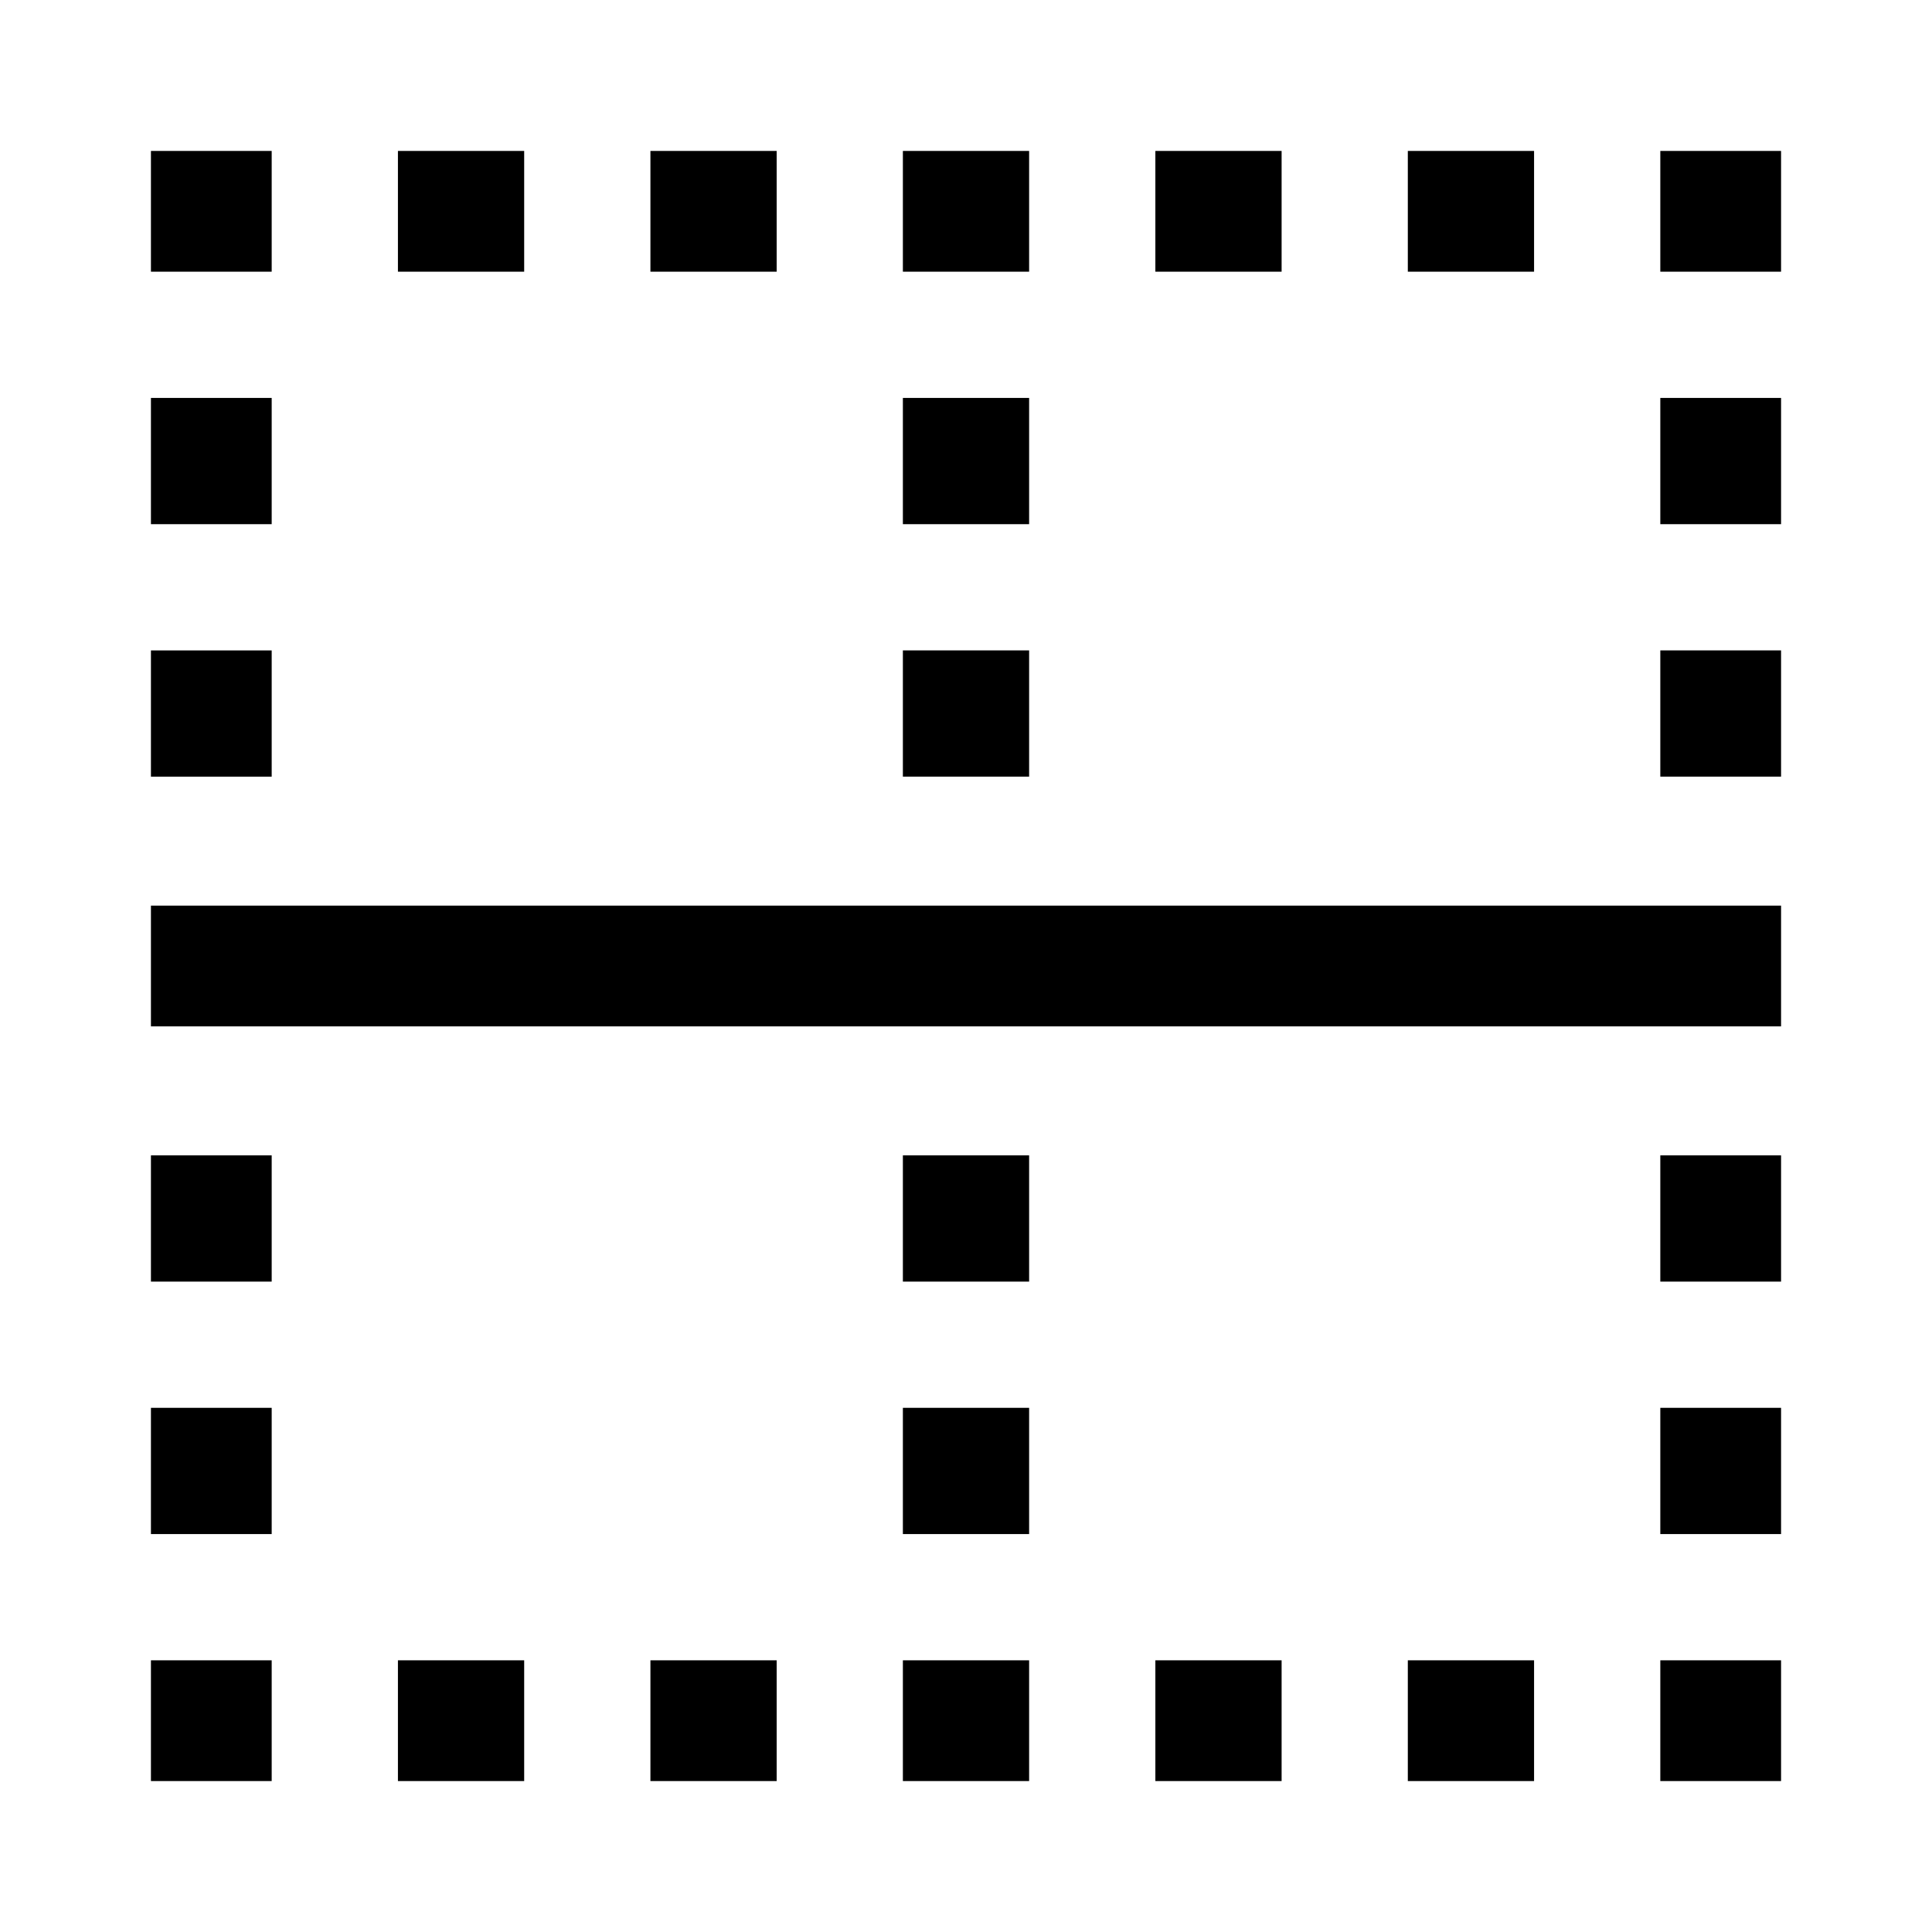 <!-- Generated by IcoMoon.io -->
<svg version="1.1" xmlns="http://www.w3.org/2000/svg" width="64" height="64" viewBox="0 0 64 64">
<title>border-horizontal</title>
<path d="M5 30h54v4h-54v-4z"></path>
<path d="M55 55h4v4h-4v-4z"></path>
<path d="M38.273 55h4.182v4h-4.182v-4z"></path>
<path d="M21.546 55h4.182v4h-4.182v-4z"></path>
<path d="M46.636 55h4.182v4h-4.182v-4z"></path>
<path d="M13.182 55h4.182v4h-4.182v-4z"></path>
<path d="M5 55h4v4h-4v-4z"></path>
<path d="M5 38.273h4v4.182h-4v-4.182z"></path>
<path d="M5 46.636h4v4.182h-4v-4.182z"></path>
<path d="M5 21.546h4v4.182h-4v-4.182z"></path>
<path d="M5 13.182h4v4.182h-4v-4.182z"></path>
<path d="M5 5h4v4h-4v-4z"></path>
<path d="M38.273 5h4.182v4h-4.182v-4z"></path>
<path d="M21.546 5h4.182v4h-4.182v-4z"></path>
<path d="M46.636 5h4.182v4h-4.182v-4z"></path>
<path d="M29.909 5h4.182v4h-4.182v-4z"></path>
<path d="M13.182 5h4.182v4h-4.182v-4z"></path>
<path d="M55 5h4v4h-4v-4z"></path>
<path d="M55 46.636h4v4.182h-4v-4.182z"></path>
<path d="M55 38.273h4v4.182h-4v-4.182z"></path>
<path d="M55 13.182h4v4.182h-4v-4.182z"></path>
<path d="M55 21.545h4v4.182h-4v-4.182z"></path>
<path d="M29.909 38.273h4.182v4.182h-4.182v-4.182z"></path>
<path d="M29.909 21.545h4.182v4.182h-4.182v-4.182z"></path>
<path d="M29.909 13.182h4.182v4.182h-4.182v-4.182z"></path>
<path d="M29.909 46.636h4.182v4.182h-4.182v-4.182z"></path>
<path d="M29.909 55h4.182v4h-4.182v-4z"></path>
</svg>
